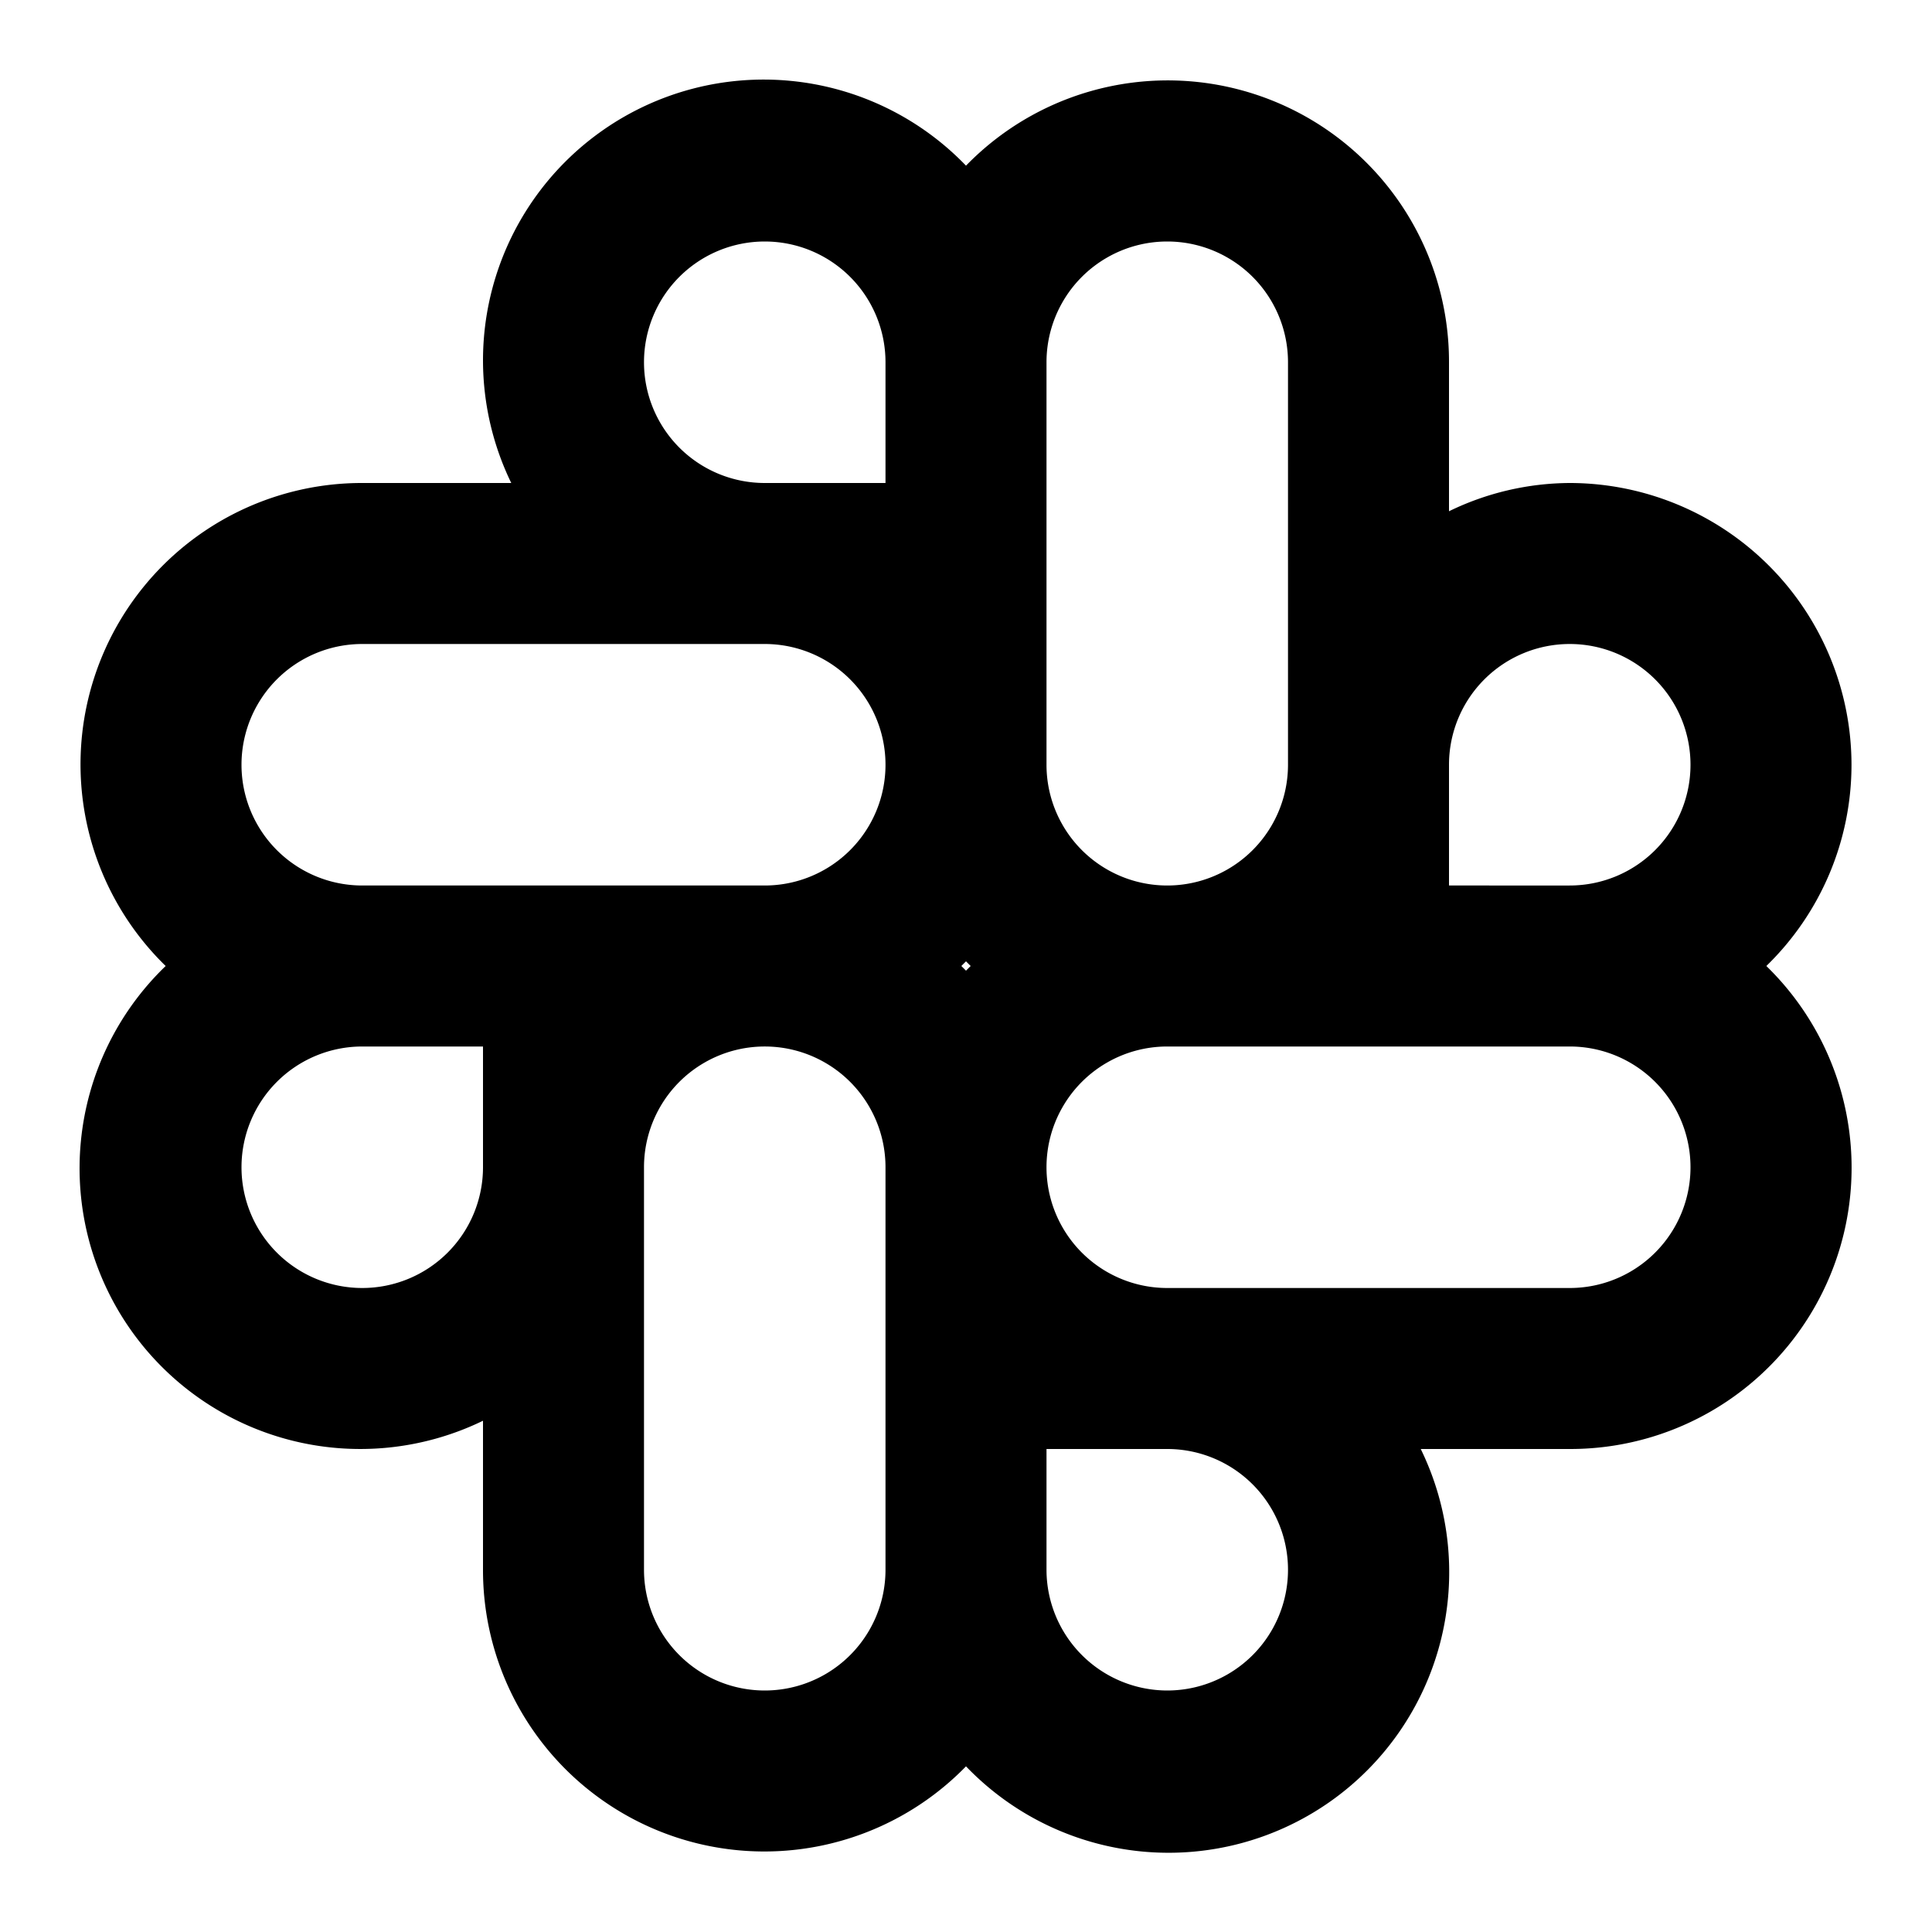 <svg xmlns="http://www.w3.org/2000/svg" width="24" height="24" fill="currentColor" viewBox="0 0 24 24">
  <path d="M23 9.5A3.504 3.504 0 0 0 19.5 6a3.46 3.46 0 0 0-1.5.351V4.5a3.494 3.494 0 0 0-6-2.442A3.487 3.487 0 0 0 6.351 6H4.5a3.495 3.495 0 0 0-2.442 6A3.487 3.487 0 0 0 6 17.649V19.5a3.495 3.495 0 0 0 6 2.442A3.486 3.486 0 0 0 17.649 18H19.5a3.494 3.494 0 0 0 2.442-6A3.485 3.485 0 0 0 23 9.5Zm-10-5a1.5 1.5 0 1 1 3 0v5a1.5 1.5 0 1 1-3 0v-5Zm-7 10A1.5 1.5 0 1 1 4.5 13H6v1.5Zm5 5a1.5 1.5 0 1 1-3 0v-5a1.5 1.5 0 0 1 3 0v5ZM9.5 11h-5a1.5 1.5 0 1 1 0-3h5a1.5 1.5 0 1 1 0 3ZM11 6H9.5A1.5 1.5 0 1 1 11 4.5V6Zm1 6.058a3.56 3.56 0 0 0-.058-.058l.058-.058.058.058-.058.058ZM14.5 21a1.502 1.502 0 0 1-1.5-1.5V18h1.5a1.5 1.5 0 1 1 0 3Zm5-5h-5a1.5 1.5 0 1 1 0-3h5a1.5 1.5 0 1 1 0 3Zm0-5H18V9.5a1.5 1.5 0 1 1 1.5 1.5Z"/>
</svg>
